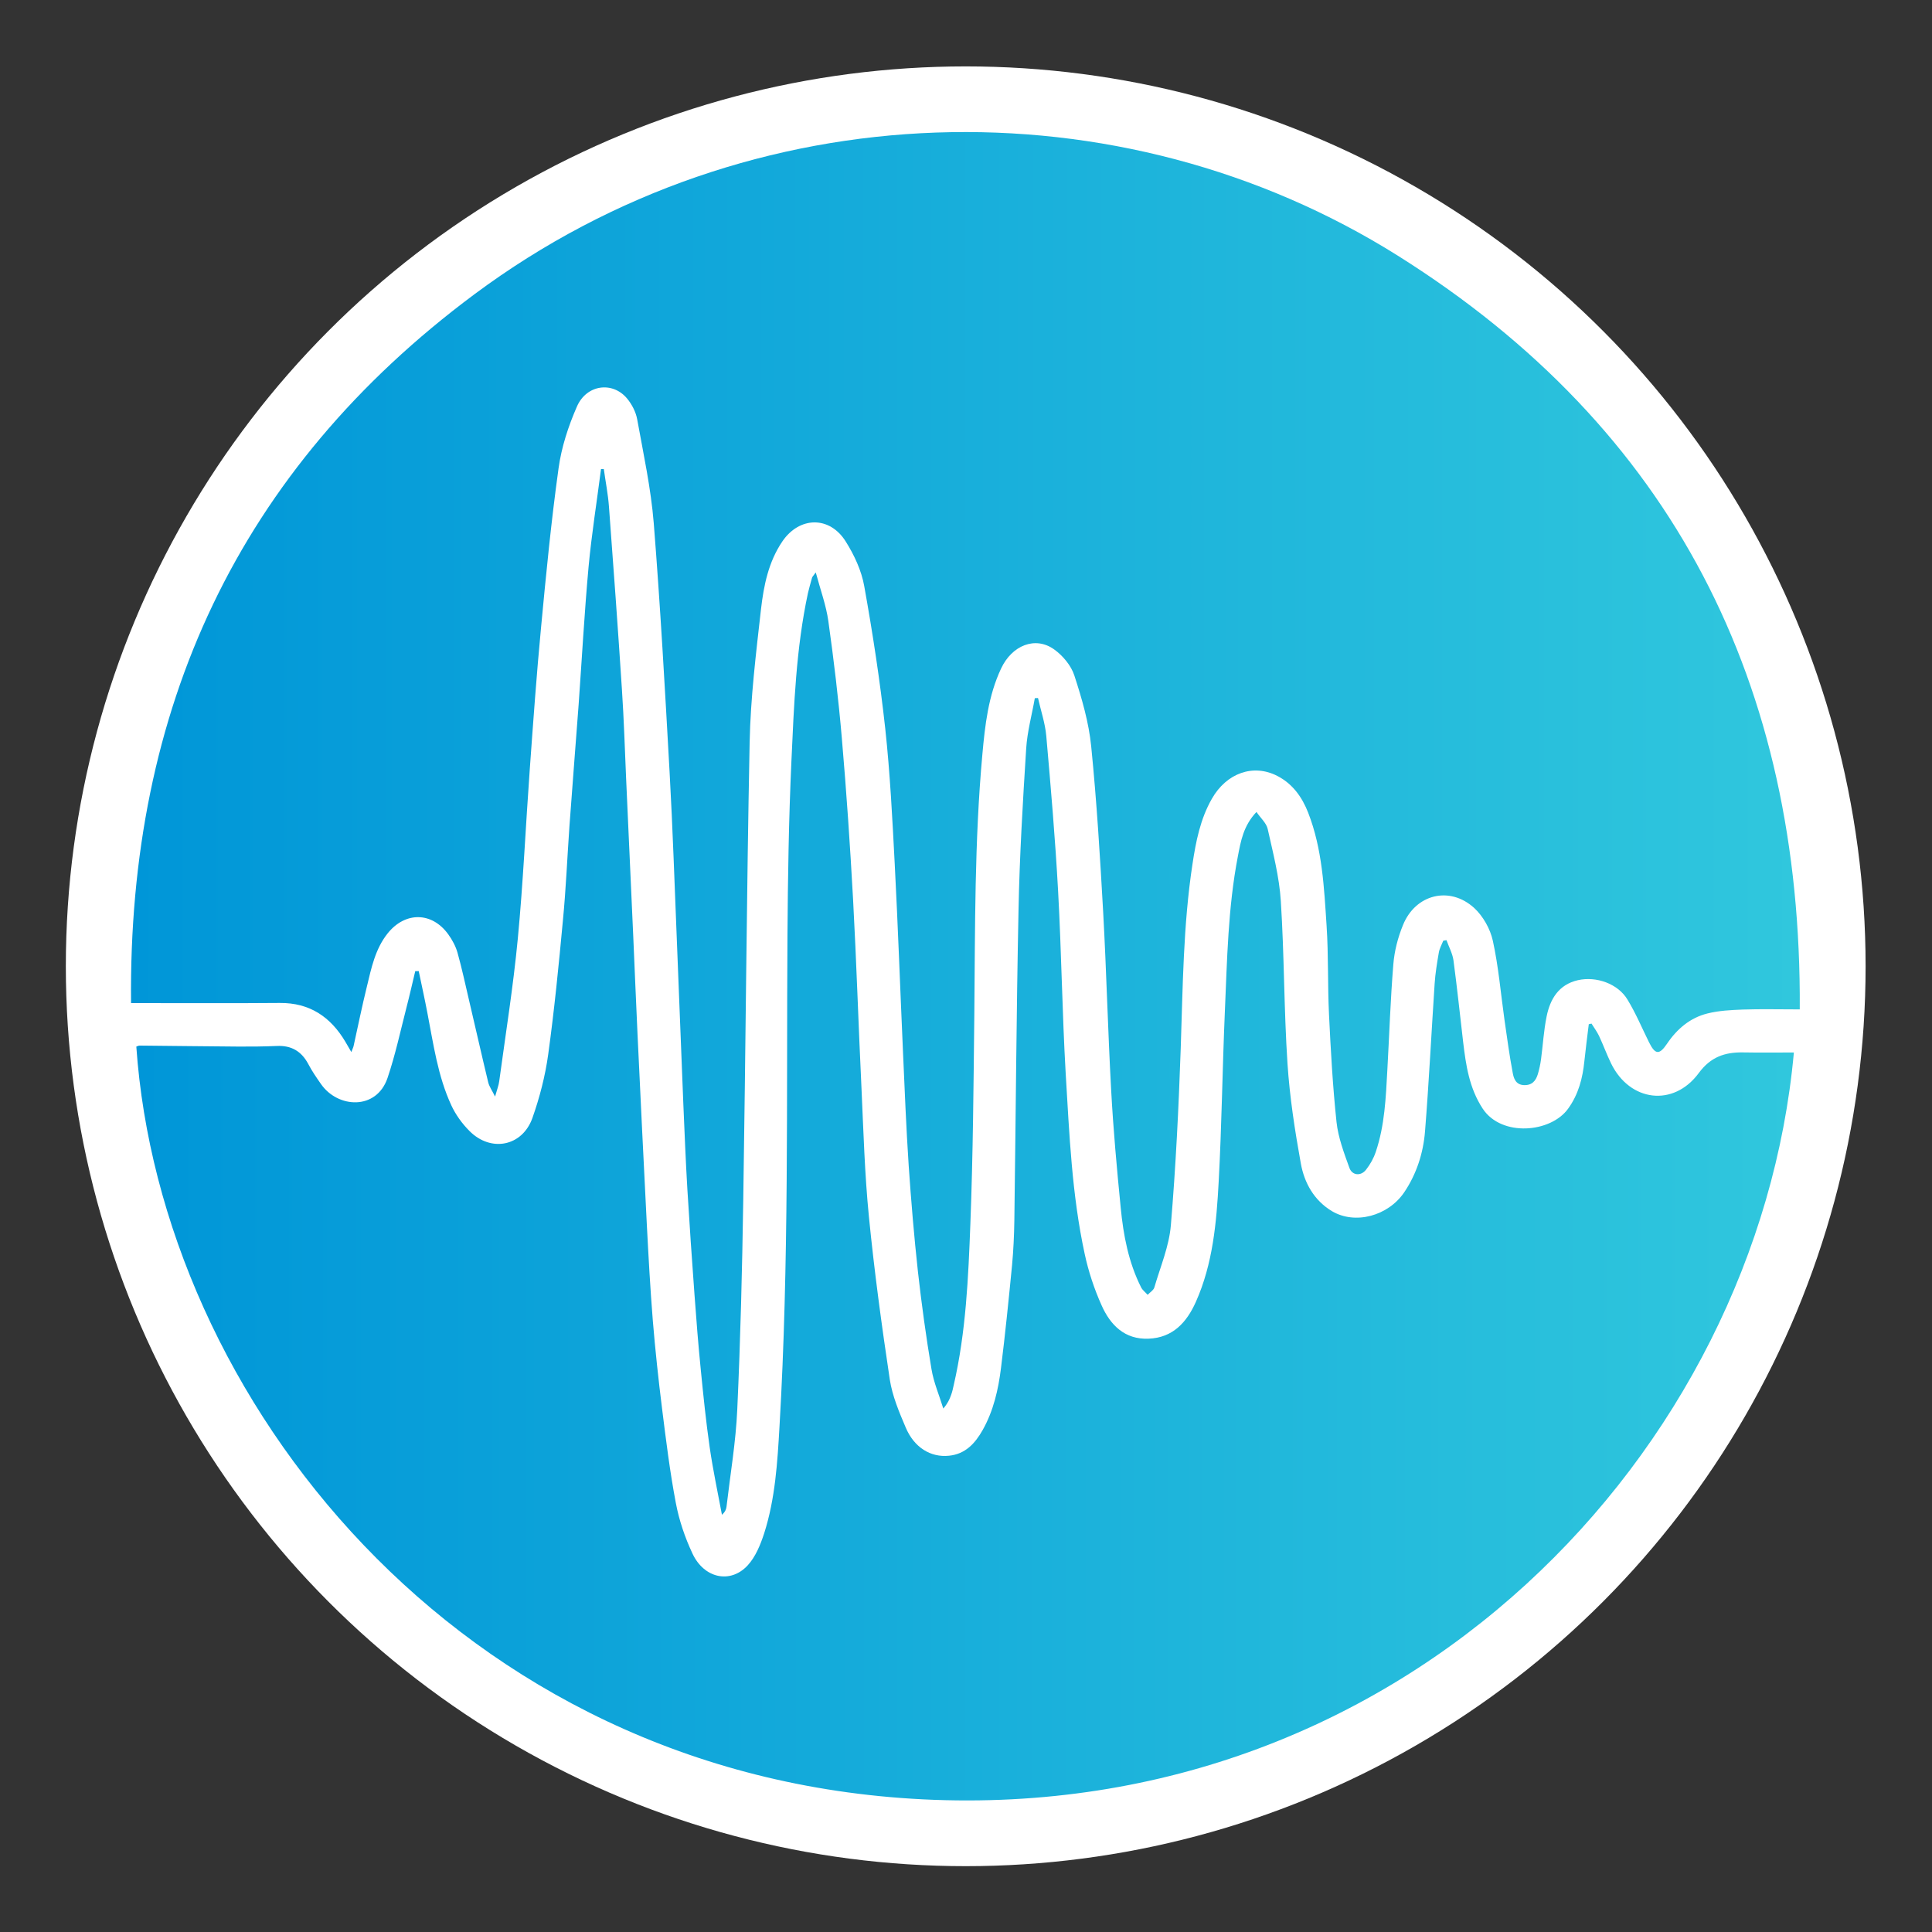 <svg xmlns="http://www.w3.org/2000/svg" xmlns:svg="http://www.w3.org/2000/svg" xmlns:xlink="http://www.w3.org/1999/xlink" id="svg2" width="256" height="256" version="1.1" viewBox="0 0 256 256" xml:space="preserve"><rect x="0" y="0" width="256" height="256" fill="#333333" stroke="none"/><defs id="defs6"><linearGradient id="linearGradient8338"><stop id="stop8334" offset="0" style="stop-color:#0096d8;stop-opacity:1"/><stop id="stop8336" offset="1" style="stop-color:#30c7dd;stop-opacity:1"/></linearGradient><clipPath id="clipPath18" clipPathUnits="userSpaceOnUse"><path id="path16" d="M 0,22 H 22 V 0 H 0 Z"/></clipPath><linearGradient id="linearGradient3894" x1="-21.852" x2="0" y1="-1.085" y2="-1.085" gradientUnits="userSpaceOnUse" xlink:href="#linearGradient8338"/><linearGradient id="linearGradient8326" x1="-22" x2="0" y1="2.452" y2="2.452" gradientUnits="userSpaceOnUse" xlink:href="#linearGradient8338"/></defs><g id="g10" transform="matrix(1.333,0,0,-1.333,0,256)"><g id="g8345" transform="matrix(8.727,0,0,8.727,-0.001,-0.001)"><circle id="path4568" cx="11" cy="-11" r="10.25" transform="scale(1,-1)" style="opacity:1;fill:#fff;fill-opacity:1;stroke:none;stroke-width:0;stroke-miterlimit:0;stroke-dasharray:none;stroke-opacity:1"/><g id="g28" transform="matrix(0.864,0,0,0.864,20.433,10.018)"><path id="path30" d="m 0,0 c -0.478,-5.254 -5.11,-10.162 -11.482,-9.846 -6.151,0.306 -10.051,5.322 -10.37,9.924 0.014,0.004 0.029,0.013 0.044,0.013 0.436,-0.004 0.873,-0.01 1.309,-0.013 0.167,-0.001 0.333,0.001 0.499,0.008 0.191,0.009 0.325,-0.069 0.415,-0.238 0.047,-0.091 0.107,-0.177 0.166,-0.262 0.223,-0.323 0.734,-0.35 0.879,0.079 0.103,0.304 0.17,0.619 0.25,0.93 0.041,0.158 0.077,0.318 0.115,0.477 0.016,0 0.031,10e-4 0.046,10e-4 0.038,-0.183 0.079,-0.366 0.114,-0.551 0.08,-0.412 0.137,-0.832 0.315,-1.217 0.057,-0.124 0.143,-0.243 0.24,-0.34 0.282,-0.284 0.696,-0.204 0.83,0.172 0.095,0.27 0.169,0.554 0.208,0.839 0.081,0.586 0.139,1.177 0.194,1.768 0.04,0.413 0.057,0.828 0.086,1.242 0.039,0.533 0.081,1.067 0.121,1.6 0.043,0.605 0.076,1.211 0.131,1.816 0.04,0.431 0.109,0.859 0.164,1.289 0.012,0 0.024,0 0.037,0 0.023,-0.166 0.056,-0.331 0.068,-0.498 0.06,-0.804 0.119,-1.608 0.171,-2.412 0.026,-0.389 0.038,-0.78 0.055,-1.17 0.032,-0.693 0.063,-1.386 0.094,-2.079 0.019,-0.428 0.036,-0.856 0.056,-1.283 0.04,-0.84 0.08,-1.679 0.123,-2.518 0.022,-0.421 0.045,-0.844 0.079,-1.266 0.032,-0.388 0.074,-0.776 0.122,-1.161 0.052,-0.415 0.103,-0.831 0.181,-1.241 0.043,-0.229 0.12,-0.456 0.219,-0.667 0.152,-0.328 0.499,-0.404 0.727,-0.159 0.105,0.113 0.17,0.274 0.219,0.424 0.146,0.457 0.175,0.935 0.202,1.409 0.126,2.153 0.091,4.308 0.105,6.462 0.005,0.77 0.017,1.539 0.052,2.307 0.034,0.742 0.061,1.487 0.218,2.217 0.016,0.068 0.035,0.135 0.054,0.203 0.004,0.014 0.018,0.026 0.049,0.07 0.062,-0.232 0.137,-0.434 0.166,-0.642 0.072,-0.514 0.134,-1.029 0.178,-1.546 0.061,-0.706 0.109,-1.415 0.148,-2.123 0.045,-0.831 0.071,-1.662 0.111,-2.493 0.026,-0.564 0.042,-1.129 0.098,-1.692 0.071,-0.717 0.168,-1.431 0.275,-2.144 0.033,-0.215 0.122,-0.427 0.209,-0.631 0.111,-0.265 0.329,-0.399 0.571,-0.374 0.216,0.021 0.345,0.163 0.444,0.338 0.143,0.254 0.207,0.534 0.242,0.818 0.056,0.451 0.102,0.905 0.146,1.358 0.018,0.194 0.027,0.39 0.03,0.585 0.019,1.363 0.027,2.728 0.055,4.092 0.014,0.711 0.056,1.421 0.101,2.131 0.014,0.223 0.075,0.443 0.114,0.665 0.014,0 0.028,10e-4 0.042,0.002 0.037,-0.166 0.094,-0.331 0.109,-0.5 0.06,-0.682 0.119,-1.365 0.156,-2.048 0.044,-0.801 0.054,-1.604 0.1,-2.404 0.048,-0.795 0.081,-1.594 0.25,-2.375 0.05,-0.233 0.126,-0.463 0.223,-0.679 0.115,-0.259 0.304,-0.453 0.619,-0.44 0.32,0.012 0.503,0.215 0.623,0.483 0.226,0.505 0.273,1.049 0.302,1.59 0.04,0.743 0.049,1.487 0.081,2.231 0.03,0.687 0.041,1.378 0.172,2.056 0.038,0.198 0.072,0.401 0.245,0.584 0.056,-0.082 0.131,-0.147 0.148,-0.224 0.07,-0.315 0.153,-0.631 0.173,-0.95 0.046,-0.713 0.041,-1.43 0.088,-2.143 0.029,-0.441 0.097,-0.881 0.176,-1.318 0.046,-0.254 0.173,-0.484 0.407,-0.626 0.306,-0.184 0.743,-0.067 0.956,0.247 0.163,0.242 0.251,0.517 0.274,0.802 0.052,0.649 0.084,1.3 0.127,1.95 0.009,0.137 0.032,0.273 0.055,0.408 0.009,0.054 0.038,0.105 0.059,0.157 0.014,0.003 0.028,0.005 0.042,0.007 0.031,-0.088 0.079,-0.174 0.092,-0.265 0.048,-0.357 0.085,-0.715 0.127,-1.072 0.037,-0.31 0.08,-0.612 0.259,-0.885 0.248,-0.375 0.898,-0.318 1.126,0.001 0.137,0.19 0.191,0.401 0.214,0.627 0.017,0.162 0.038,0.324 0.058,0.486 0.012,0.002 0.024,0.005 0.036,0.008 0.033,-0.054 0.072,-0.105 0.099,-0.162 0.056,-0.119 0.101,-0.244 0.159,-0.363 0.246,-0.505 0.823,-0.579 1.156,-0.127 0.157,0.213 0.344,0.276 0.584,0.272 C -0.45,-0.003 -0.23,0 0,0" style="fill:url(#linearGradient3894);fill-opacity:1;fill-rule:nonzero;stroke:none"/></g><g id="g24" transform="matrix(0.864,0,0,0.864,20.5,10.509)"><path id="path26" d="M 0,0 C -0.275,0 -0.513,0.006 -0.749,-0.002 -0.906,-0.008 -1.066,-0.016 -1.218,-0.054 -1.445,-0.111 -1.618,-0.257 -1.75,-0.453 -1.852,-0.604 -1.906,-0.597 -1.987,-0.434 -2.08,-0.246 -2.162,-0.05 -2.271,0.129 -2.396,0.338 -2.681,0.44 -2.925,0.385 -3.177,0.327 -3.29,0.138 -3.337,-0.092 -3.375,-0.279 -3.386,-0.471 -3.411,-0.659 -3.42,-0.725 -3.434,-0.79 -3.453,-0.854 -3.48,-0.943 -3.531,-1.004 -3.64,-0.998 c -0.106,0.006 -0.131,0.091 -0.144,0.161 -0.044,0.232 -0.075,0.466 -0.109,0.701 -0.049,0.347 -0.078,0.698 -0.153,1.04 C -4.08,1.061 -4.175,1.229 -4.292,1.337 -4.616,1.632 -5.067,1.518 -5.231,1.111 -5.298,0.948 -5.344,0.769 -5.358,0.594 -5.396,0.13 -5.411,-0.335 -5.437,-0.8 -5.457,-1.163 -5.471,-1.528 -5.589,-1.877 -5.617,-1.962 -5.663,-2.044 -5.718,-2.114 -5.786,-2.201 -5.9,-2.191 -5.937,-2.09 c -0.071,0.197 -0.148,0.4 -0.17,0.605 -0.05,0.47 -0.076,0.944 -0.099,1.417 -0.019,0.39 -0.006,0.782 -0.032,1.172 -0.033,0.503 -0.056,1.011 -0.243,1.49 -0.081,0.207 -0.206,0.38 -0.405,0.483 C -7.205,3.242 -7.557,3.115 -7.749,2.779 -7.903,2.511 -7.961,2.213 -8.006,1.915 -8.129,1.108 -8.133,0.294 -8.161,-0.519 c -0.027,-0.777 -0.065,-1.553 -0.13,-2.328 -0.023,-0.277 -0.139,-0.548 -0.218,-0.82 -0.012,-0.037 -0.057,-0.063 -0.088,-0.096 -0.029,0.033 -0.067,0.061 -0.086,0.098 -0.166,0.33 -0.234,0.687 -0.269,1.05 -0.051,0.516 -0.098,1.033 -0.126,1.552 -0.043,0.779 -0.062,1.561 -0.105,2.34 -0.041,0.731 -0.085,1.461 -0.158,2.189 -0.031,0.316 -0.123,0.631 -0.222,0.935 -0.042,0.131 -0.152,0.263 -0.267,0.345 -0.249,0.178 -0.556,0.053 -0.699,-0.252 -0.169,-0.36 -0.212,-0.746 -0.247,-1.134 -0.104,-1.14 -0.095,-2.284 -0.106,-3.428 -0.01,-0.919 -0.017,-1.838 -0.052,-2.757 -0.027,-0.712 -0.058,-1.427 -0.219,-2.126 -0.01,-0.045 -0.019,-0.089 -0.035,-0.132 -0.02,-0.058 -0.046,-0.113 -0.103,-0.179 -0.053,0.174 -0.127,0.344 -0.156,0.521 -0.071,0.425 -0.13,0.852 -0.178,1.28 -0.051,0.466 -0.09,0.933 -0.122,1.399 -0.033,0.499 -0.053,0.997 -0.075,1.495 -0.037,0.826 -0.066,1.653 -0.109,2.48 -0.031,0.596 -0.061,1.194 -0.125,1.787 -0.069,0.63 -0.165,1.256 -0.277,1.879 -0.036,0.205 -0.132,0.411 -0.244,0.589 -0.213,0.341 -0.612,0.331 -0.836,10e-4 -0.183,-0.27 -0.245,-0.581 -0.281,-0.891 -0.066,-0.585 -0.138,-1.172 -0.15,-1.758 -0.04,-2.009 -0.052,-4.017 -0.084,-6.026 -0.014,-0.923 -0.037,-1.847 -0.079,-2.768 -0.019,-0.429 -0.092,-0.856 -0.142,-1.283 -0.004,-0.035 -0.019,-0.069 -0.06,-0.106 -0.055,0.295 -0.118,0.588 -0.161,0.885 -0.049,0.341 -0.084,0.684 -0.118,1.027 -0.033,0.33 -0.059,0.66 -0.083,0.991 -0.034,0.463 -0.066,0.927 -0.094,1.391 -0.022,0.374 -0.037,0.748 -0.053,1.122 -0.029,0.706 -0.055,1.413 -0.084,2.119 -0.031,0.751 -0.055,1.503 -0.097,2.253 -0.061,1.096 -0.122,2.191 -0.209,3.285 -0.037,0.459 -0.136,0.913 -0.218,1.367 -0.017,0.098 -0.07,0.2 -0.134,0.277 -0.191,0.229 -0.534,0.185 -0.661,-0.107 -0.113,-0.258 -0.204,-0.536 -0.242,-0.814 -0.097,-0.697 -0.165,-1.399 -0.231,-2.1 -0.059,-0.619 -0.103,-1.24 -0.148,-1.861 -0.054,-0.745 -0.087,-1.493 -0.158,-2.237 -0.06,-0.629 -0.16,-1.254 -0.245,-1.88 -0.007,-0.057 -0.029,-0.111 -0.055,-0.204 -0.041,0.083 -0.076,0.131 -0.09,0.186 -0.087,0.36 -0.168,0.722 -0.253,1.083 -0.049,0.209 -0.094,0.42 -0.152,0.627 -0.024,0.085 -0.069,0.169 -0.121,0.241 -0.216,0.301 -0.571,0.303 -0.802,0.012 -0.163,-0.206 -0.213,-0.455 -0.272,-0.699 -0.064,-0.259 -0.117,-0.522 -0.175,-0.783 -0.004,-0.019 -0.014,-0.038 -0.03,-0.08 -0.033,0.056 -0.056,0.096 -0.079,0.136 -0.195,0.328 -0.47,0.514 -0.864,0.511 -0.599,-0.005 -1.198,-0.002 -1.797,-0.002 h -0.164 c -0.041,3.877 1.415,7.03 4.527,9.345 3.647,2.713 8.522,2.802 12.174,0.508 C -1.665,7.654 0.027,4.289 0,0" style="fill:url(#linearGradient8326);fill-opacity:1;fill-rule:nonzero;stroke:none"/></g></g></g></svg>